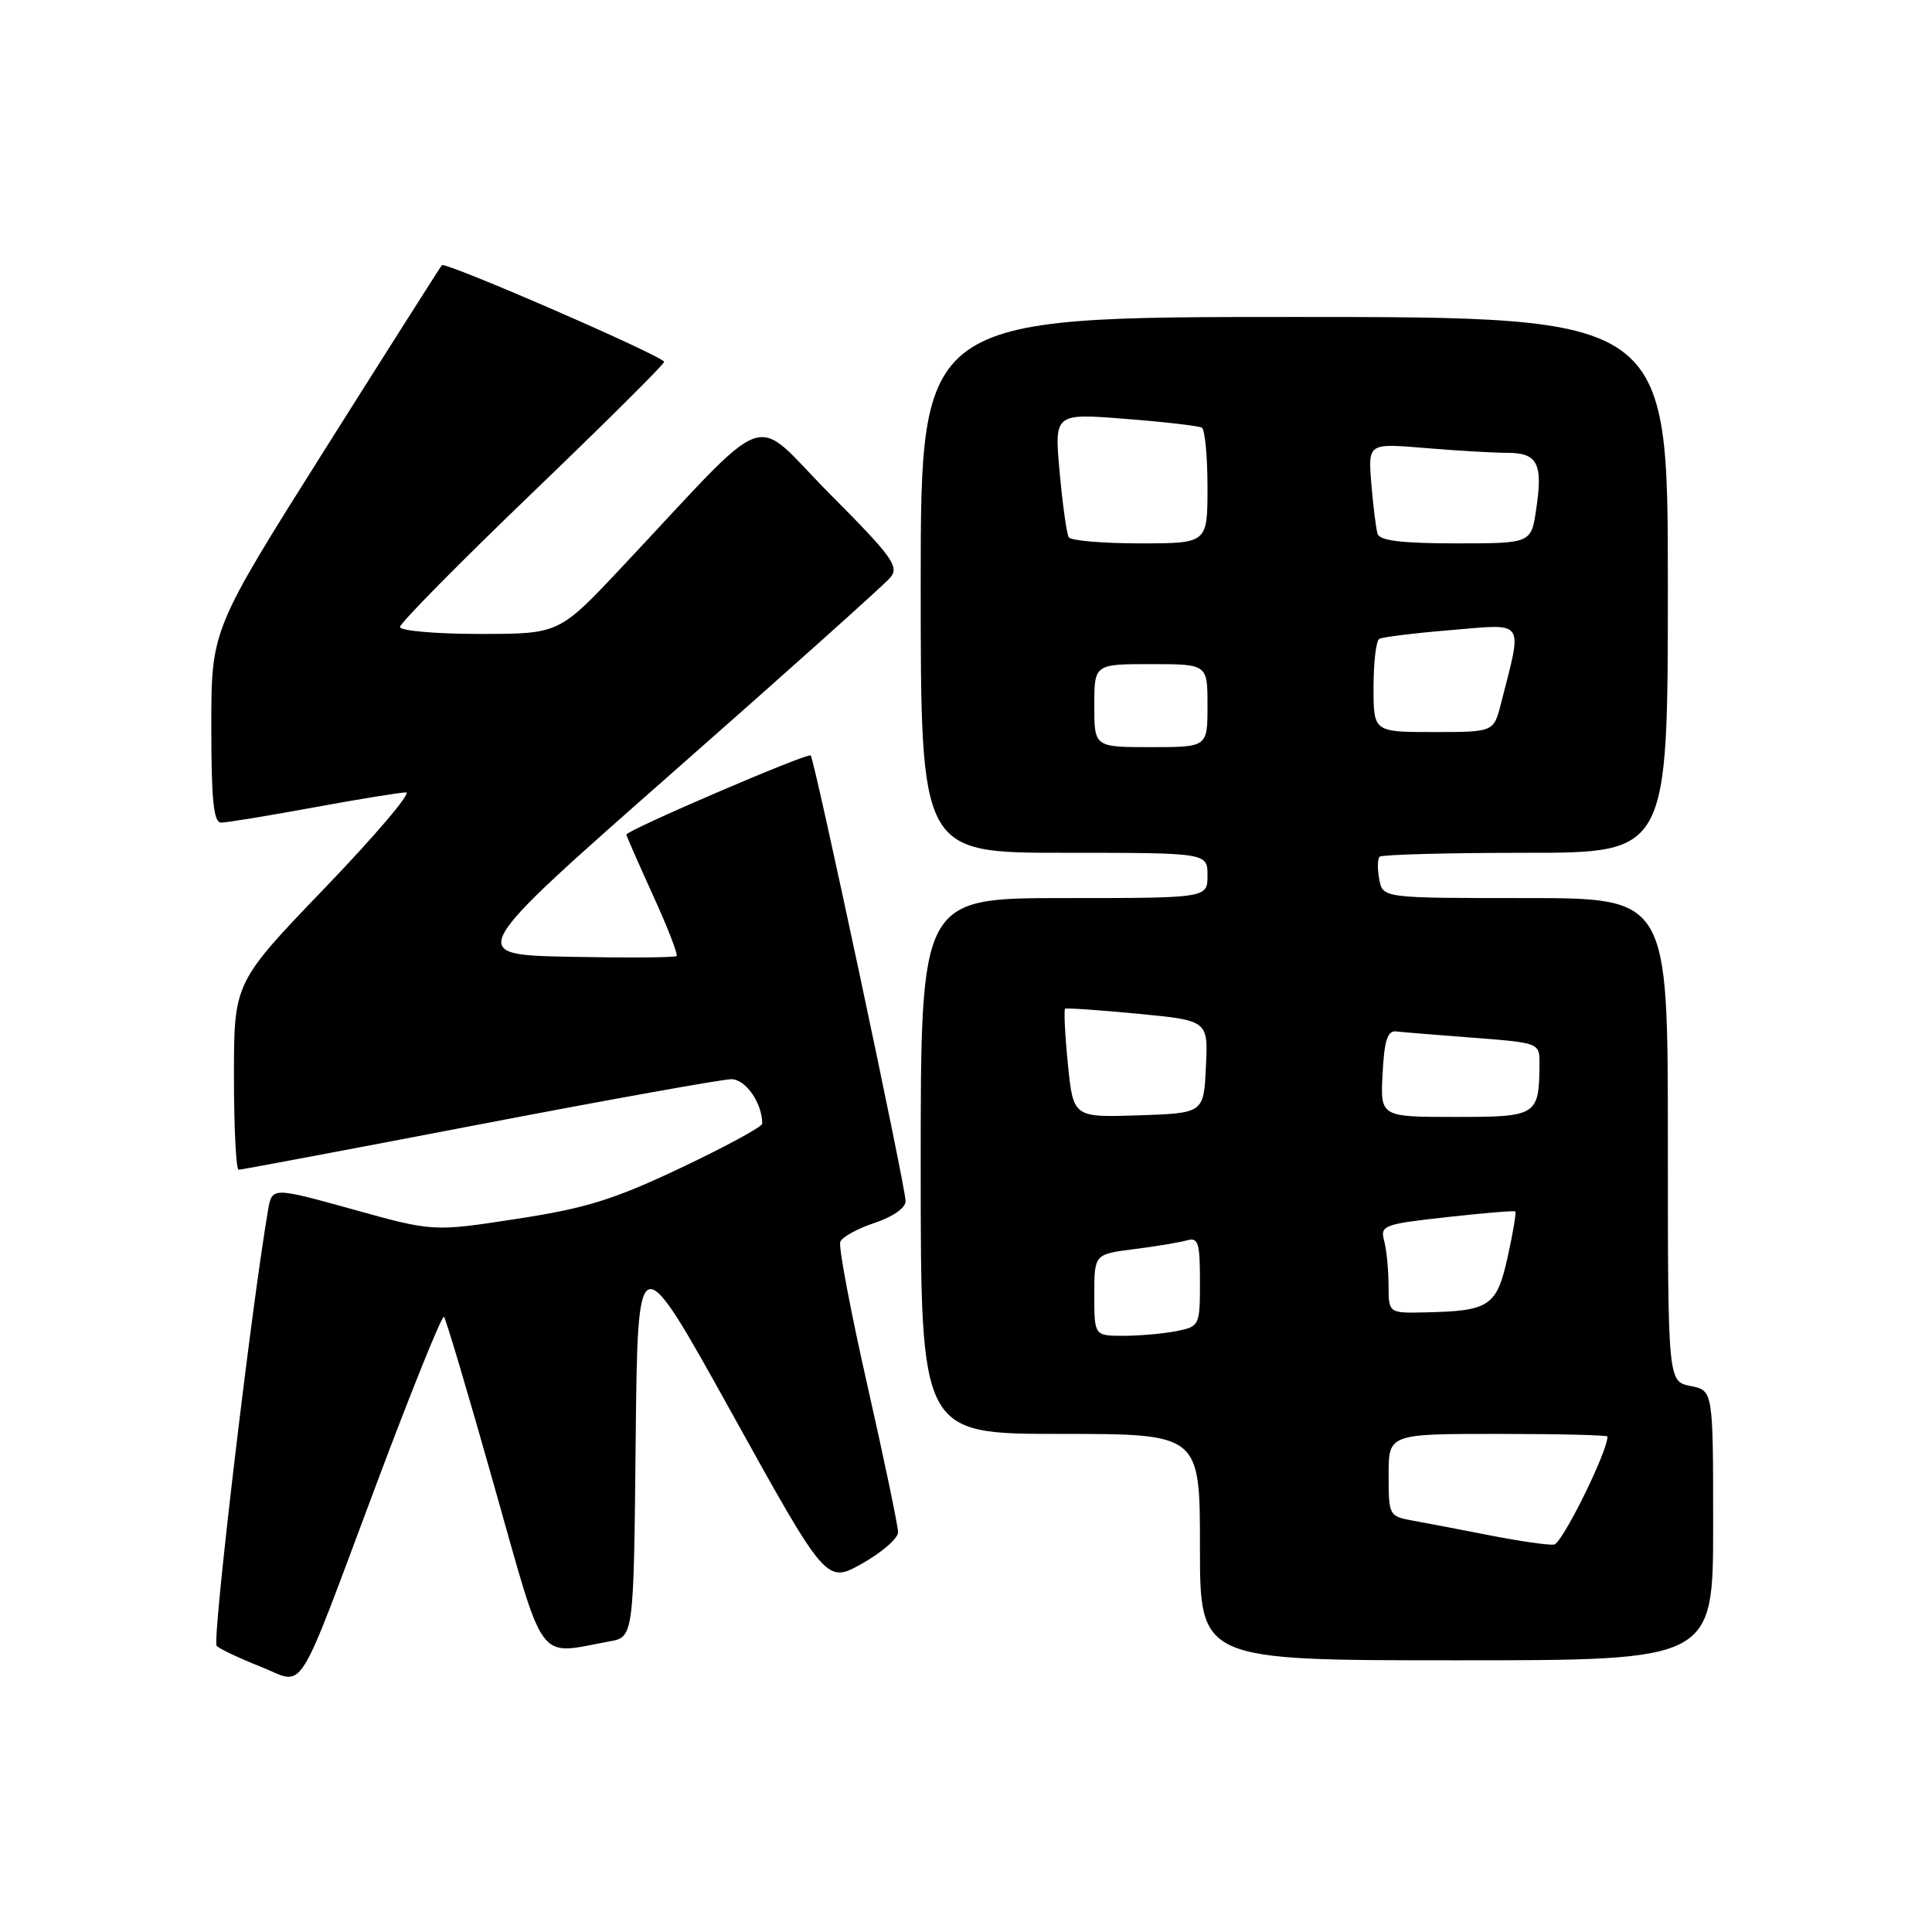 <?xml version="1.0" encoding="UTF-8" standalone="no"?>
<!DOCTYPE svg PUBLIC "-//W3C//DTD SVG 1.1//EN" "http://www.w3.org/Graphics/SVG/1.1/DTD/svg11.dtd" >
<svg xmlns="http://www.w3.org/2000/svg" xmlns:xlink="http://www.w3.org/1999/xlink" version="1.1" viewBox="0 0 256 256">
 <g >
 <path fill="currentColor"
d=" M 50.02 196.27 C 54.61 184.04 58.57 174.24 58.83 174.49 C 59.08 174.75 62.06 184.75 65.44 196.73 C 72.32 221.03 71.02 219.27 80.73 217.50 C 83.97 216.92 83.97 216.92 84.23 190.84 C 84.50 164.76 84.50 164.76 97.00 187.30 C 109.50 209.84 109.50 209.84 114.25 207.17 C 116.86 205.70 119.00 203.84 119.00 203.03 C 119.00 202.23 117.18 193.50 114.95 183.64 C 112.72 173.79 111.09 165.20 111.34 164.55 C 111.59 163.91 113.64 162.78 115.89 162.04 C 118.28 161.25 120.00 160.05 120.00 159.17 C 120.00 157.27 107.94 100.64 107.42 100.10 C 107.03 99.70 83.00 110.02 83.00 110.59 C 83.00 110.75 84.58 114.36 86.51 118.60 C 88.45 122.84 89.86 126.48 89.65 126.68 C 89.44 126.89 83.07 126.93 75.49 126.78 C 61.70 126.50 61.70 126.50 89.16 102.33 C 104.26 89.04 117.23 77.43 117.98 76.52 C 119.18 75.07 118.24 73.77 109.92 65.41 C 99.28 54.70 102.82 53.44 82.28 75.27 C 74.07 84.00 74.07 84.00 63.53 84.00 C 57.74 84.00 53.00 83.58 53.00 83.08 C 53.00 82.57 60.88 74.59 70.50 65.34 C 80.12 56.10 88.00 48.27 88.00 47.95 C 88.00 47.24 59.02 34.64 58.55 35.14 C 58.37 35.34 51.42 46.28 43.11 59.46 C 28.00 83.42 28.00 83.42 28.00 96.21 C 28.00 106.07 28.30 109.00 29.31 109.00 C 30.03 109.00 35.51 108.10 41.50 107.00 C 47.49 105.90 53.02 105.00 53.80 105.00 C 54.57 105.00 49.76 110.67 43.10 117.60 C 31.00 130.19 31.00 130.19 31.00 142.60 C 31.00 149.42 31.28 155.00 31.62 155.00 C 31.95 155.00 46.30 152.30 63.50 149.00 C 80.70 145.70 95.73 143.00 96.91 143.00 C 98.80 143.00 101.00 146.16 101.00 148.89 C 101.00 149.30 96.16 151.93 90.25 154.73 C 81.30 158.97 77.65 160.10 68.45 161.51 C 57.39 163.21 57.39 163.21 46.72 160.24 C 36.04 157.28 36.04 157.28 35.51 160.39 C 33.23 173.79 28.08 217.48 28.71 218.09 C 29.14 218.51 31.75 219.74 34.50 220.83 C 40.59 223.22 38.92 225.86 50.02 196.27 Z  M 227.00 202.12 C 227.00 184.25 227.00 184.25 224.00 183.65 C 221.00 183.05 221.00 183.05 221.00 151.03 C 221.00 119.00 221.00 119.00 202.12 119.00 C 183.23 119.00 183.23 119.00 182.76 116.52 C 182.50 115.16 182.52 113.81 182.81 113.52 C 183.10 113.24 191.81 113.00 202.17 113.00 C 221.00 113.00 221.00 113.00 221.00 77.50 C 221.00 42.00 221.00 42.00 171.50 42.00 C 122.00 42.00 122.00 42.00 122.00 77.50 C 122.00 113.00 122.00 113.00 141.00 113.00 C 160.00 113.00 160.00 113.00 160.00 116.00 C 160.00 119.00 160.00 119.00 141.00 119.00 C 122.00 119.00 122.00 119.00 122.00 154.50 C 122.00 190.00 122.00 190.00 140.50 190.00 C 159.00 190.00 159.00 190.00 159.00 205.00 C 159.00 220.00 159.00 220.00 193.00 220.00 C 227.00 220.00 227.00 220.00 227.00 202.12 Z  M 197.50 203.46 C 193.65 202.70 189.04 201.82 187.25 201.50 C 184.05 200.92 184.00 200.82 184.00 195.45 C 184.00 190.00 184.00 190.00 198.50 190.00 C 206.47 190.00 213.00 190.16 213.00 190.35 C 213.00 192.39 206.99 204.54 205.92 204.67 C 205.14 204.76 201.35 204.21 197.50 203.46 Z  M 145.00 171.59 C 145.00 166.19 145.00 166.19 150.25 165.52 C 153.14 165.16 156.29 164.63 157.25 164.36 C 158.78 163.93 159.00 164.63 159.00 169.81 C 159.00 175.66 158.95 175.76 155.88 176.38 C 154.16 176.72 151.01 177.00 148.88 177.00 C 145.00 177.00 145.00 177.00 145.00 171.59 Z  M 183.99 170.25 C 183.98 168.19 183.72 165.55 183.40 164.38 C 182.87 162.39 183.36 162.20 191.67 161.28 C 196.53 160.74 200.63 160.40 200.78 160.52 C 200.94 160.63 200.48 163.36 199.77 166.57 C 198.32 173.11 197.40 173.72 188.75 173.90 C 184.00 174.00 184.00 174.00 183.99 170.25 Z  M 141.50 140.98 C 141.11 137.08 140.95 133.78 141.14 133.66 C 141.34 133.54 145.68 133.84 150.79 134.33 C 160.09 135.22 160.09 135.22 159.79 141.36 C 159.50 147.50 159.50 147.50 150.86 147.79 C 142.21 148.07 142.21 148.07 141.50 140.98 Z  M 183.20 142.25 C 183.43 137.84 183.85 136.54 185.00 136.67 C 185.82 136.77 190.44 137.14 195.25 137.51 C 203.89 138.17 204.00 138.21 203.99 140.84 C 203.95 147.86 203.73 148.00 192.83 148.00 C 182.90 148.00 182.90 148.00 183.20 142.25 Z  M 145.00 93.50 C 145.00 88.00 145.00 88.00 152.50 88.00 C 160.00 88.00 160.00 88.00 160.00 93.50 C 160.00 99.00 160.00 99.00 152.50 99.00 C 145.00 99.00 145.00 99.00 145.00 93.50 Z  M 182.00 91.06 C 182.00 87.79 182.34 84.91 182.75 84.66 C 183.16 84.41 187.49 83.88 192.36 83.48 C 202.23 82.66 201.76 81.96 198.88 93.25 C 197.92 97.00 197.92 97.00 189.96 97.00 C 182.00 97.00 182.00 97.00 182.00 91.06 Z  M 141.62 71.19 C 141.34 70.75 140.80 66.87 140.41 62.57 C 139.70 54.76 139.70 54.76 149.10 55.50 C 154.27 55.90 158.84 56.43 159.25 56.67 C 159.66 56.92 160.00 60.47 160.00 64.56 C 160.00 72.00 160.00 72.00 151.06 72.00 C 146.14 72.00 141.89 71.64 141.62 71.19 Z  M 182.54 70.75 C 182.33 70.06 181.95 67.08 181.71 64.11 C 181.27 58.73 181.27 58.73 188.78 59.36 C 192.92 59.71 197.82 60.00 199.68 60.00 C 203.75 60.00 204.47 61.40 203.55 67.51 C 202.88 72.00 202.88 72.00 192.91 72.00 C 185.81 72.00 182.82 71.64 182.54 70.75 Z "/>
</g>
</svg>